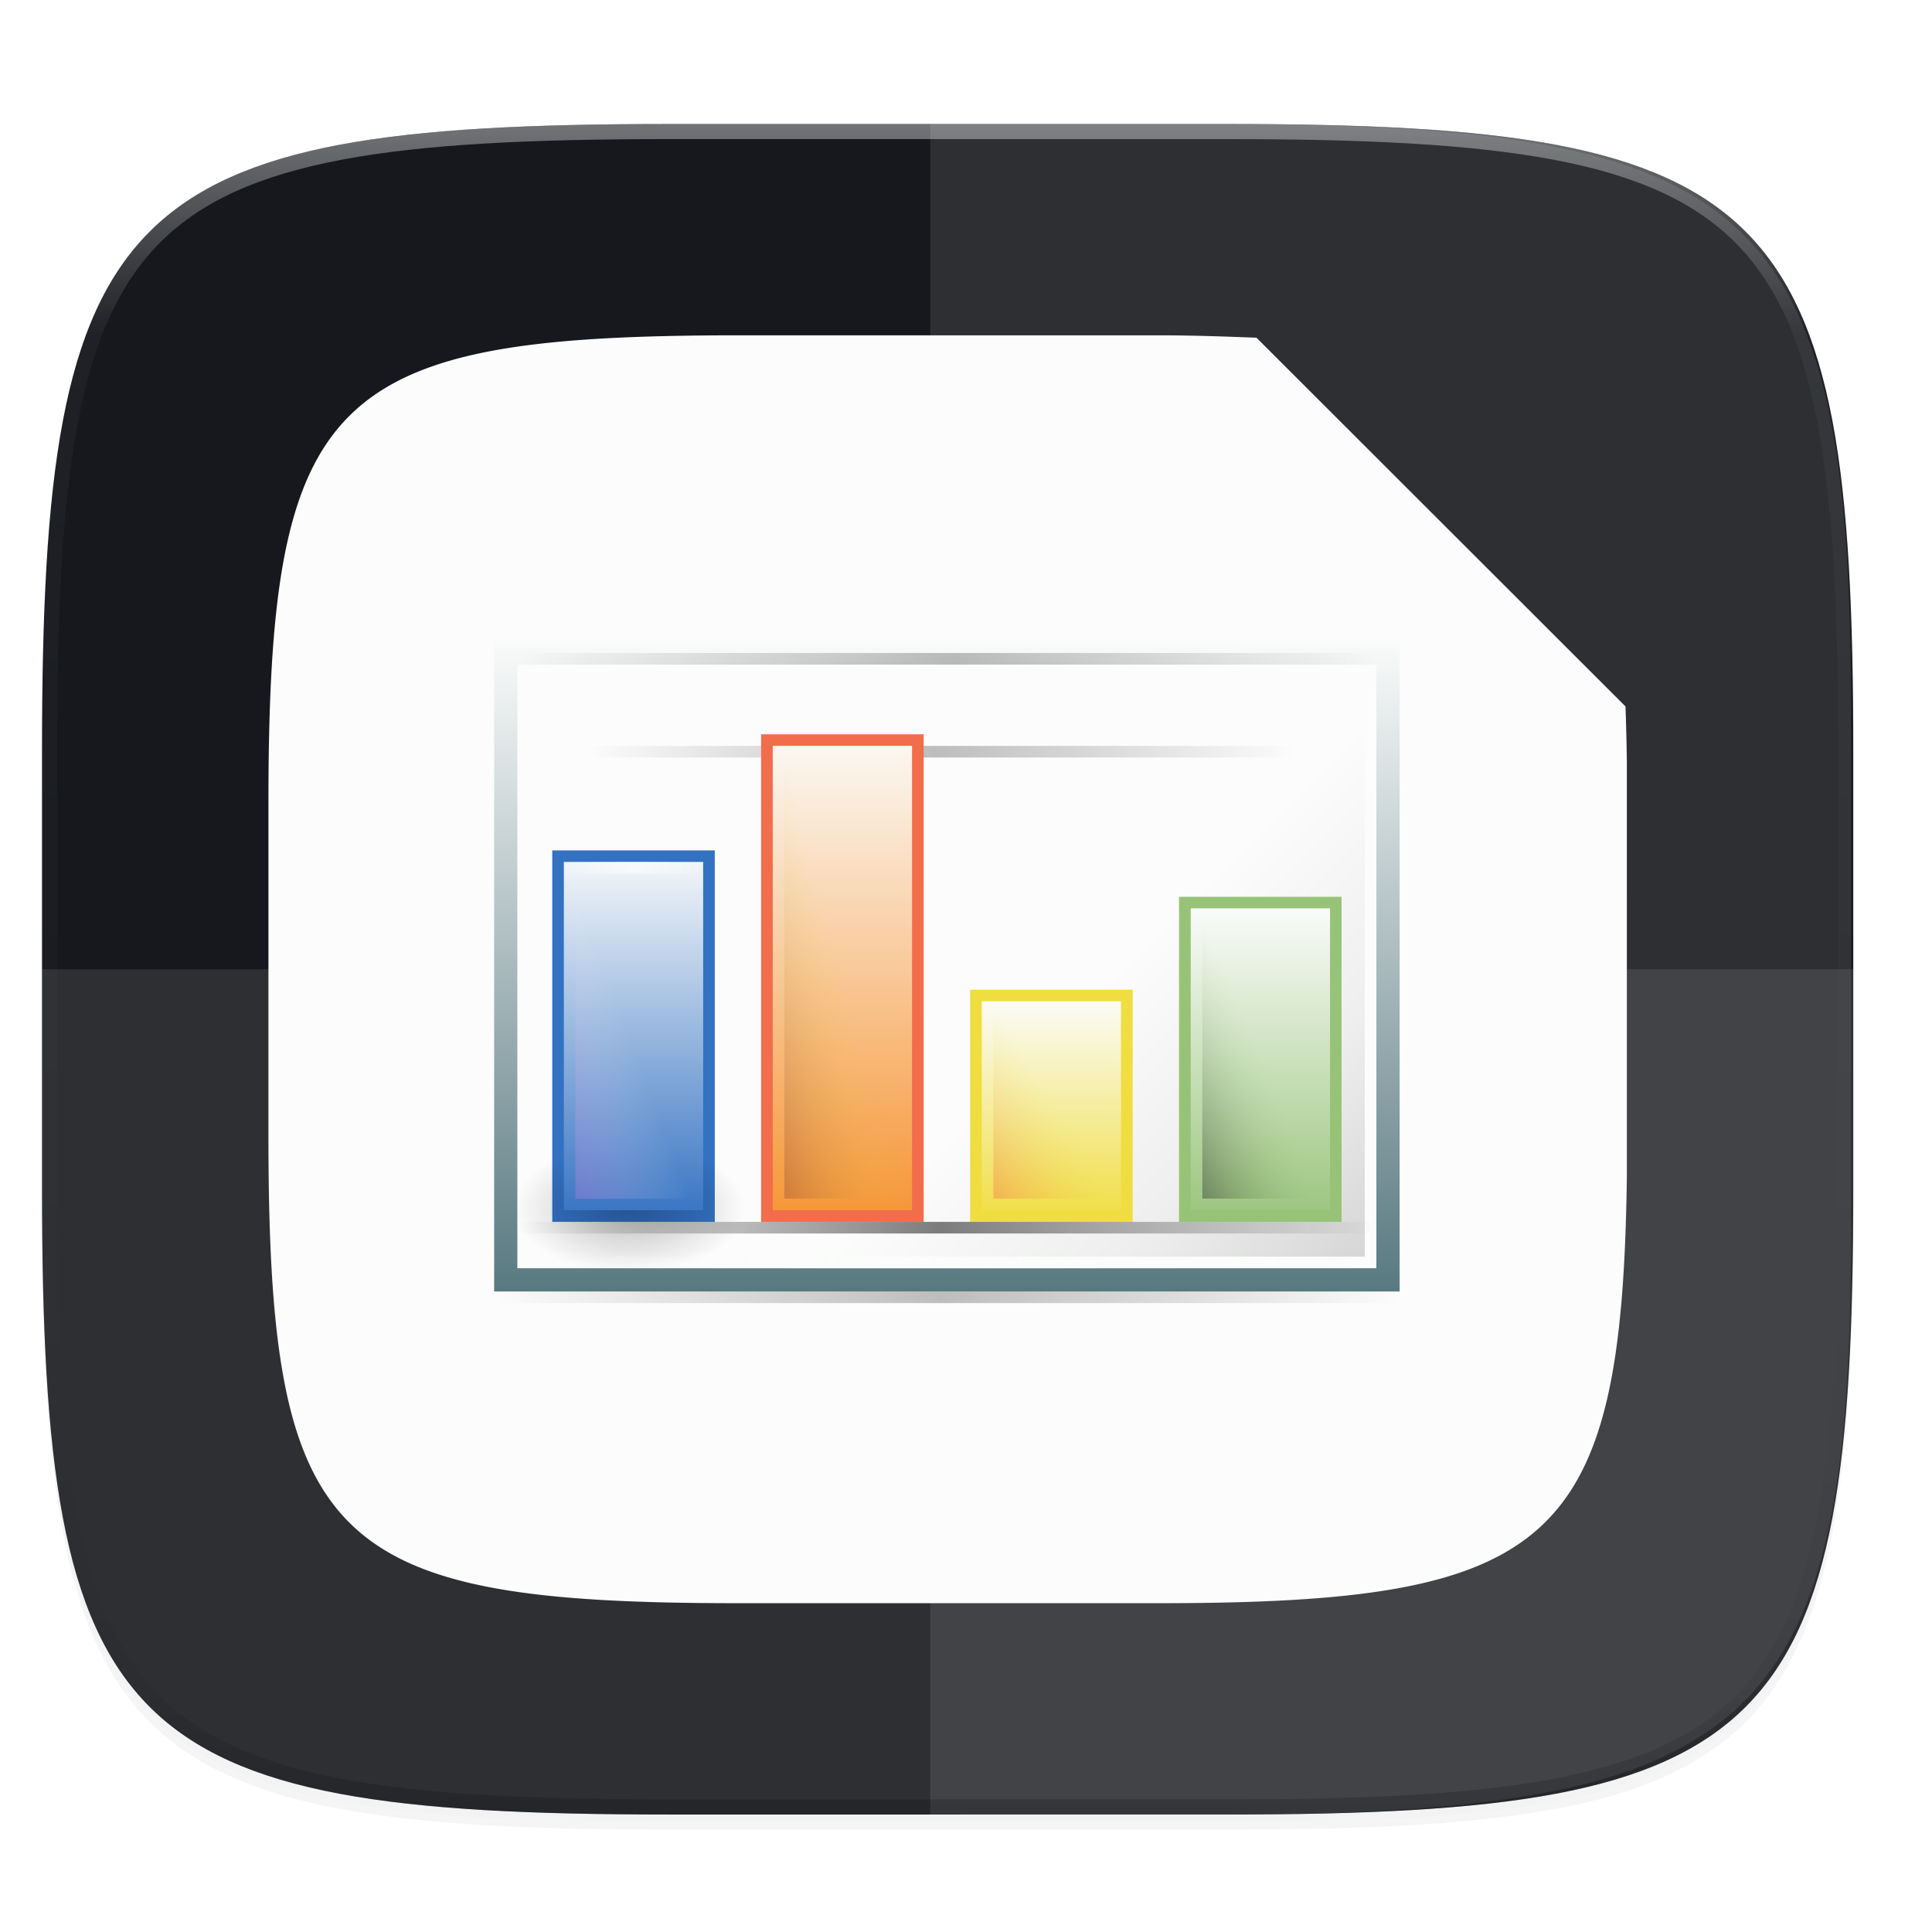 <svg width="256" height="256" version="1.0" xmlns="http://www.w3.org/2000/svg" xmlns:xlink="http://www.w3.org/1999/xlink" enable-background="new">
    <defs>
        <filter id="d" x="-.02" y="-.03" width="1.046" height="1.05" color-interpolation-filters="sRGB">
            <feGaussianBlur stdDeviation="2.32"/>
        </filter>
        <filter id="e" x="-.01" y="-.01" width="1.023" height="1.025" color-interpolation-filters="sRGB">
            <feGaussianBlur stdDeviation="1.16"/>
        </filter>
        <linearGradient id="C" x1="296" x2="296" y1="-212" y2="236" gradientUnits="userSpaceOnUse">
            <stop offset="0" stop-color="#FBFCFB"/>
            <stop offset=".125" stop-color="#FBFCFB" stop-opacity=".098"/>
            <stop offset=".925" stop-opacity=".098"/>
            <stop offset="1" stop-opacity=".498"/>
        </linearGradient>
        <clipPath id="B">
            <path d="M361.938-212C507.235-212 528-191.287 528-46.125v116.25C528 215.286 507.235 236 361.937 236H214.063C68.766 236 48 215.286 48 70.125v-116.25C48-191.287 68.765-212 214.063-212z" fill="#C677DD"/>
        </clipPath>
        <linearGradient id="a">
            <stop offset="0" stop-color="#FBFCFB"/>
            <stop offset="1" stop-color="#FBFCFB"/>
        </linearGradient>
        <linearGradient id="b">
            <stop offset="0" stop-opacity="0"/>
            <stop offset=".493"/>
            <stop offset="1" stop-opacity="0"/>
        </linearGradient>
        <linearGradient id="c">
            <stop offset="0" stop-color="#FBFCFB" stop-opacity="0"/>
            <stop offset=".493" stop-color="#FBFCFB"/>
            <stop offset="1" stop-color="#FBFCFB" stop-opacity="0"/>
        </linearGradient>
        <linearGradient id="h" x1="58.663" x2="3.612" y1="224.971" y2="301.548" gradientTransform="matrix(2.837 0 0 2.835 31.39 -573.782)" gradientUnits="userSpaceOnUse" xlink:href="#a"/>
        <filter id="g" x="-.01" y="-.01" width="1.023" height="1.025" color-interpolation-filters="sRGB">
            <feGaussianBlur stdDeviation=".87"/>
        </filter>
        <linearGradient id="f" x1="120.551" x2="120.468" y1="104.433" y2="238.961" gradientUnits="userSpaceOnUse">
            <stop offset="0" stop-opacity="0"/>
            <stop offset=".505"/>
            <stop offset="1" stop-opacity="0"/>
        </linearGradient>
        <linearGradient id="i" x1="-17" x2="144" y1="-1194.638" y2="-1194.638" gradientTransform="matrix(.529 0 0 1.091 355.326 -218.207)" gradientUnits="userSpaceOnUse" xlink:href="#b"/>
        <linearGradient id="j" x1="652.25" x2="652.25" y1="-1491.638" y2="-1548.138" gradientTransform="matrix(1.091 0 0 1.091 -280.932 105.793)" gradientUnits="userSpaceOnUse">
            <stop offset="0" stop-color="#597981"/>
            <stop offset="1" stop-color="#FBFCFB"/>
        </linearGradient>
        <linearGradient id="k" x1="714" x2="714" y1="-1063.638" y2="-1083.638" gradientTransform="matrix(2.07 0 0 2.836 -1129.407 1493.233)" gradientUnits="userSpaceOnUse" xlink:href="#a"/>
        <linearGradient id="l" x1="152" x2="113.882" y1="-1192.638" y2="-1230.756" gradientTransform="matrix(.665 0 0 .665 327.05 -731.393)" gradientUnits="userSpaceOnUse">
            <stop offset="0"/>
            <stop offset=".455" stop-opacity=".361"/>
            <stop offset="1" stop-opacity="0"/>
        </linearGradient>
        <linearGradient id="o" x1="525.639" x2="525.639" y1="-1078.644" y2="-1068.787" gradientTransform="matrix(1.87 0 0 3.636 -626.127 5449.585)" gradientUnits="userSpaceOnUse">
            <stop offset="0" stop-color="#3371C2"/>
            <stop offset="1" stop-color="#FBFCFB"/>
        </linearGradient>
        <linearGradient id="p" x1="525.639" x2="525.639" y1="-1078.644" y2="-1068.787" gradientTransform="matrix(1.87 0 0 4.848 -606.49 6756.418)" gradientUnits="userSpaceOnUse">
            <stop offset="0" stop-color="#F69331"/>
            <stop offset="1" stop-color="#FBFCFB"/>
        </linearGradient>
        <linearGradient id="q" x1="525.639" x2="525.639" y1="-1078.644" y2="-1068.787" gradientTransform="matrix(1.87 0 0 2.182 -586.854 3881.382)" gradientUnits="userSpaceOnUse">
            <stop offset="0" stop-color="#F0DD3F"/>
            <stop offset="1" stop-color="#FBFCFB"/>
        </linearGradient>
        <linearGradient id="r" x1="525.639" x2="525.639" y1="-1078.644" y2="-1068.787" gradientTransform="matrix(1.87 0 0 3.152 -567.218 4926.854)" gradientUnits="userSpaceOnUse">
            <stop offset="0" stop-color="#97C378"/>
            <stop offset="1" stop-color="#FBFCFB"/>
        </linearGradient>
        <linearGradient id="s" x1="529.25" x2="535" y1="-1568.638" y2="-1574.638" gradientTransform="matrix(.909 0 0 2.545 -126.932 2462.724)" gradientUnits="userSpaceOnUse">
            <stop offset="0" stop-color="#C677DD"/>
            <stop offset="1" stop-color="#FBFCFB" stop-opacity="0"/>
        </linearGradient>
        <linearGradient id="t" x1="529.25" x2="535" y1="-1568.638" y2="-1574.638" gradientTransform="matrix(.909 0 0 3.455 -107.295 3888.76)" gradientUnits="userSpaceOnUse">
            <stop offset="0" stop-color="#944939"/>
            <stop offset="1" stop-color="#F0DD3F" stop-opacity="0"/>
        </linearGradient>
        <linearGradient id="v" x1="-17" x2="144" y1="-1194.638" y2="-1194.638" gradientTransform="matrix(.501 0 0 1.091 357.047 -224.753)" gradientUnits="userSpaceOnUse" xlink:href="#b"/>
        <linearGradient id="w" x1="-17" x2="144" y1="-1194.638" y2="-1194.638" gradientTransform="matrix(.501 0 0 1.091 357.047 -221.48)" gradientUnits="userSpaceOnUse" xlink:href="#c"/>
        <linearGradient id="x" x1="529.25" x2="535" y1="-1568.638" y2="-1574.638" gradientTransform="matrix(.909 0 0 2.182 -68.022 1892.31)" gradientUnits="userSpaceOnUse">
            <stop offset="0" stop-color="#16181D"/>
            <stop offset="1" stop-color="#97C378" stop-opacity="0"/>
        </linearGradient>
        <linearGradient id="y" x1="529.25" x2="535" y1="-1568.638" y2="-1574.638" gradientTransform="matrix(.909 0 0 1.455 -87.659 751.48)" gradientUnits="userSpaceOnUse">
            <stop offset="0" stop-color="#F26D4B"/>
            <stop offset="1" stop-color="#F0DD3F" stop-opacity="0"/>
        </linearGradient>
        <linearGradient id="m" x1="-17" x2="144" y1="-1194.638" y2="-1194.638" gradientTransform="matrix(.413 0 0 1.091 362.095 -269.48)" gradientUnits="userSpaceOnUse" xlink:href="#b"/>
        <radialGradient id="n" cx="152.333" cy="-754.638" r="15" gradientTransform="matrix(0 .412 -.725 -0 -188.05 -1592.033)" gradientUnits="userSpaceOnUse">
            <stop offset="0" stop-opacity=".502"/>
            <stop offset="1" stop-opacity="0"/>
        </radialGradient>
        <linearGradient id="u" x1="-17" x2="144" y1="-1194.638" y2="-1194.638" gradientTransform="matrix(.081 0 0 1.091 354.268 -258.57)" gradientUnits="userSpaceOnUse" xlink:href="#c"/>
        <linearGradient id="z" x1="-17" x2="144" y1="-1194.638" y2="-1194.638" gradientTransform="matrix(.501 0 0 1.091 -420.726 2883.604)" gradientUnits="userSpaceOnUse" xlink:href="#b"/>
    </defs>
    <path d="M162.537 62.432c72.648 0 83.031 10.357 83.031 82.937v58.125c0 72.581-10.383 82.938-83.031 82.938H88.599c-72.648 0-83.031-10.357-83.031-82.938V145.37c0-72.58 10.383-82.937 83.031-82.937z" filter="url(#d)" opacity=".2" transform="translate(0 -44)"/>
    <path d="M162.537 61.432c72.648 0 83.031 10.357 83.031 82.937v58.125c0 72.581-10.383 82.938-83.031 82.938H88.599c-72.648 0-83.031-10.357-83.031-82.938V144.37c0-72.58 10.383-82.937 83.031-82.937z" filter="url(#e)" opacity=".1" transform="translate(0 -44)"/>
    <path d="M162.537 16.432c72.648 0 83.031 10.357 83.031 82.937v58.125c0 72.581-10.383 82.938-83.031 82.938H88.599c-72.648 0-83.031-10.357-83.031-82.938V99.37c0-72.58 10.383-82.937 83.031-82.937z" fill="#16181D"/>
    <path d="M215.568 199.817v-54.77a315.728 315.728 0 0 0-.18-7.437l-48.9-48.864c-4.153-.151-8.233-.314-13.105-.314H97.888c-54.527 0-62.32 7.767-62.32 62.203v43.594c0 54.435 7.793 62.203 62.32 62.203h55.495c52.446 0 61.558-7.63 62.185-56.615z" fill="url(#f)" filter="url(#filter2182)" opacity=".4" transform="translate(0 -44)"/>
    <path d="M5.568 128.432v29.063c0 72.58 10.383 82.937 83.031 82.937h73.938c72.648 0 83.031-10.357 83.031-82.938v-29.062z" fill="#FBFCFB" opacity=".1"/>
    <path d="M123.259 240.432h37.68c36.896 0 57.276-3.112 69.136-14.014 11.86-10.902 15.184-29.578 15.184-63.482V93.928c0-33.904-3.324-52.808-15.184-63.71-11.86-10.902-32.24-13.786-69.136-13.786h-37.68z" fill="#FBFCFB" opacity=".1"/>
    <path d="M215.568 199.817v-54.77a315.728 315.728 0 0 0-.18-7.437l-48.9-48.864c-4.153-.151-8.233-.314-13.105-.314H97.888c-54.527 0-62.32 7.767-62.32 62.203v43.594c0 54.435 7.793 62.203 62.32 62.203h55.495c52.446 0 61.558-7.63 62.185-56.615z" fill="#16181D" filter="url(#g)" opacity=".1" transform="translate(0 -44)"/>
    <path d="M215.568 199.817v-54.77a315.728 315.728 0 0 0-.18-7.437l-48.9-48.864c-4.153-.151-8.233-.314-13.105-.314H97.888c-54.527 0-62.32 7.767-62.32 62.203v43.594c0 54.435 7.793 62.203 62.32 62.203h55.495c52.446 0 61.558-7.63 62.185-56.615z" fill="url(#h)" transform="translate(0 -44)"/>
    <g transform="matrix(1.41 0 0 1.41 -422.861 2316.372)">
        <path fill="url(#i)" opacity=".25" d="M346.34-1521.45h85.091v1.091H346.34z"/>
        <path fill="url(#j)" d="M346.34-1582.54h85.091v61.091H346.34z"/>
        <path fill="url(#k)" d="M348.52-1580.36h80.727v56.727H348.52z"/>
        <path fill="url(#l)" opacity=".15" d="M373.61-1579.27h54.545v54.545H373.61z"/>
        <path fill="#3371C2" d="M351.8-1562.9h15.273v34.909H351.8z"/>
        <path fill="url(#m)" opacity=".25" d="M355.07-1572.72h66.545v1.091H355.07z"/>
        <path fill="#F26D4B" d="M371.43-1573.81h15.273v45.818H371.43z"/>
        <path fill="#F0DD3F" d="M391.07-1549.81h15.273v21.818H391.07z"/>
        <path fill="#97C378" d="M410.7-1558.54h15.273v30.545H410.7z"/>
        <path d="M349.146-1534.54h20.571c.346 0 .624 1.646.624 3.69v3.53c0 2.045-.278 3.69-.624 3.69h-20.571c-.345 0-.623-1.645-.623-3.69v-3.53c0-2.044.278-3.69.623-3.69z" fill="url(#n)" opacity=".5"/>
        <path transform="scale(1 -1)" fill="url(#o)" d="M352.89 1529.09h13.091v32.727H352.89z"/>
        <path transform="scale(1 -1)" fill="url(#p)" d="M372.52 1529.09h13.091v43.636H372.52z"/>
        <path transform="scale(1 -1)" fill="url(#q)" d="M392.16 1529.09h13.091v19.636H392.16z"/>
        <path transform="scale(1 -1)" fill="url(#r)" d="M411.8 1529.09h13.091v28.364H411.8z"/>
        <path fill="url(#s)" opacity=".35" d="M353.98-1560.72h10.909v30.545H353.98z"/>
        <path fill="url(#t)" opacity=".35" d="M373.61-1571.63h10.909v41.455H373.61z"/>
        <path fill="url(#u)" opacity=".75" d="M352.89-1561.81h13.091v1.091H352.89z"/>
        <path fill="url(#v)" opacity=".5" d="M348.52-1527.99h80.727v1.091H348.52z"/>
        <path fill="url(#w)" opacity=".75" d="M348.52-1524.72h80.727v1.091H348.52z"/>
        <path fill="url(#x)" opacity=".35" d="M412.89-1556.36h10.909v26.182H412.89z"/>
        <path fill="url(#y)" opacity=".35" d="M393.25-1547.63h10.909v17.455H393.25z"/>
        <path id="A" transform="scale(-1)" fill="url(#z)" opacity=".25" d="M-429.25 1580.36h80.727v1.091h-80.727z"/>
        
    </g>
    <path transform="matrix(.5 0 0 .5 -18.432 122.432)" d="M361.938-212C507.235-212 528-191.287 528-46.125v116.25C528 215.286 507.235 236 361.937 236H214.063C68.766 236 48 215.286 48 70.125v-116.25C48-191.287 68.765-212 214.063-212z" clip-path="url(#B)" fill="none" opacity=".4" stroke-linecap="round" stroke-linejoin="round" stroke-width="8" stroke="url(#C)"/>
</svg>
